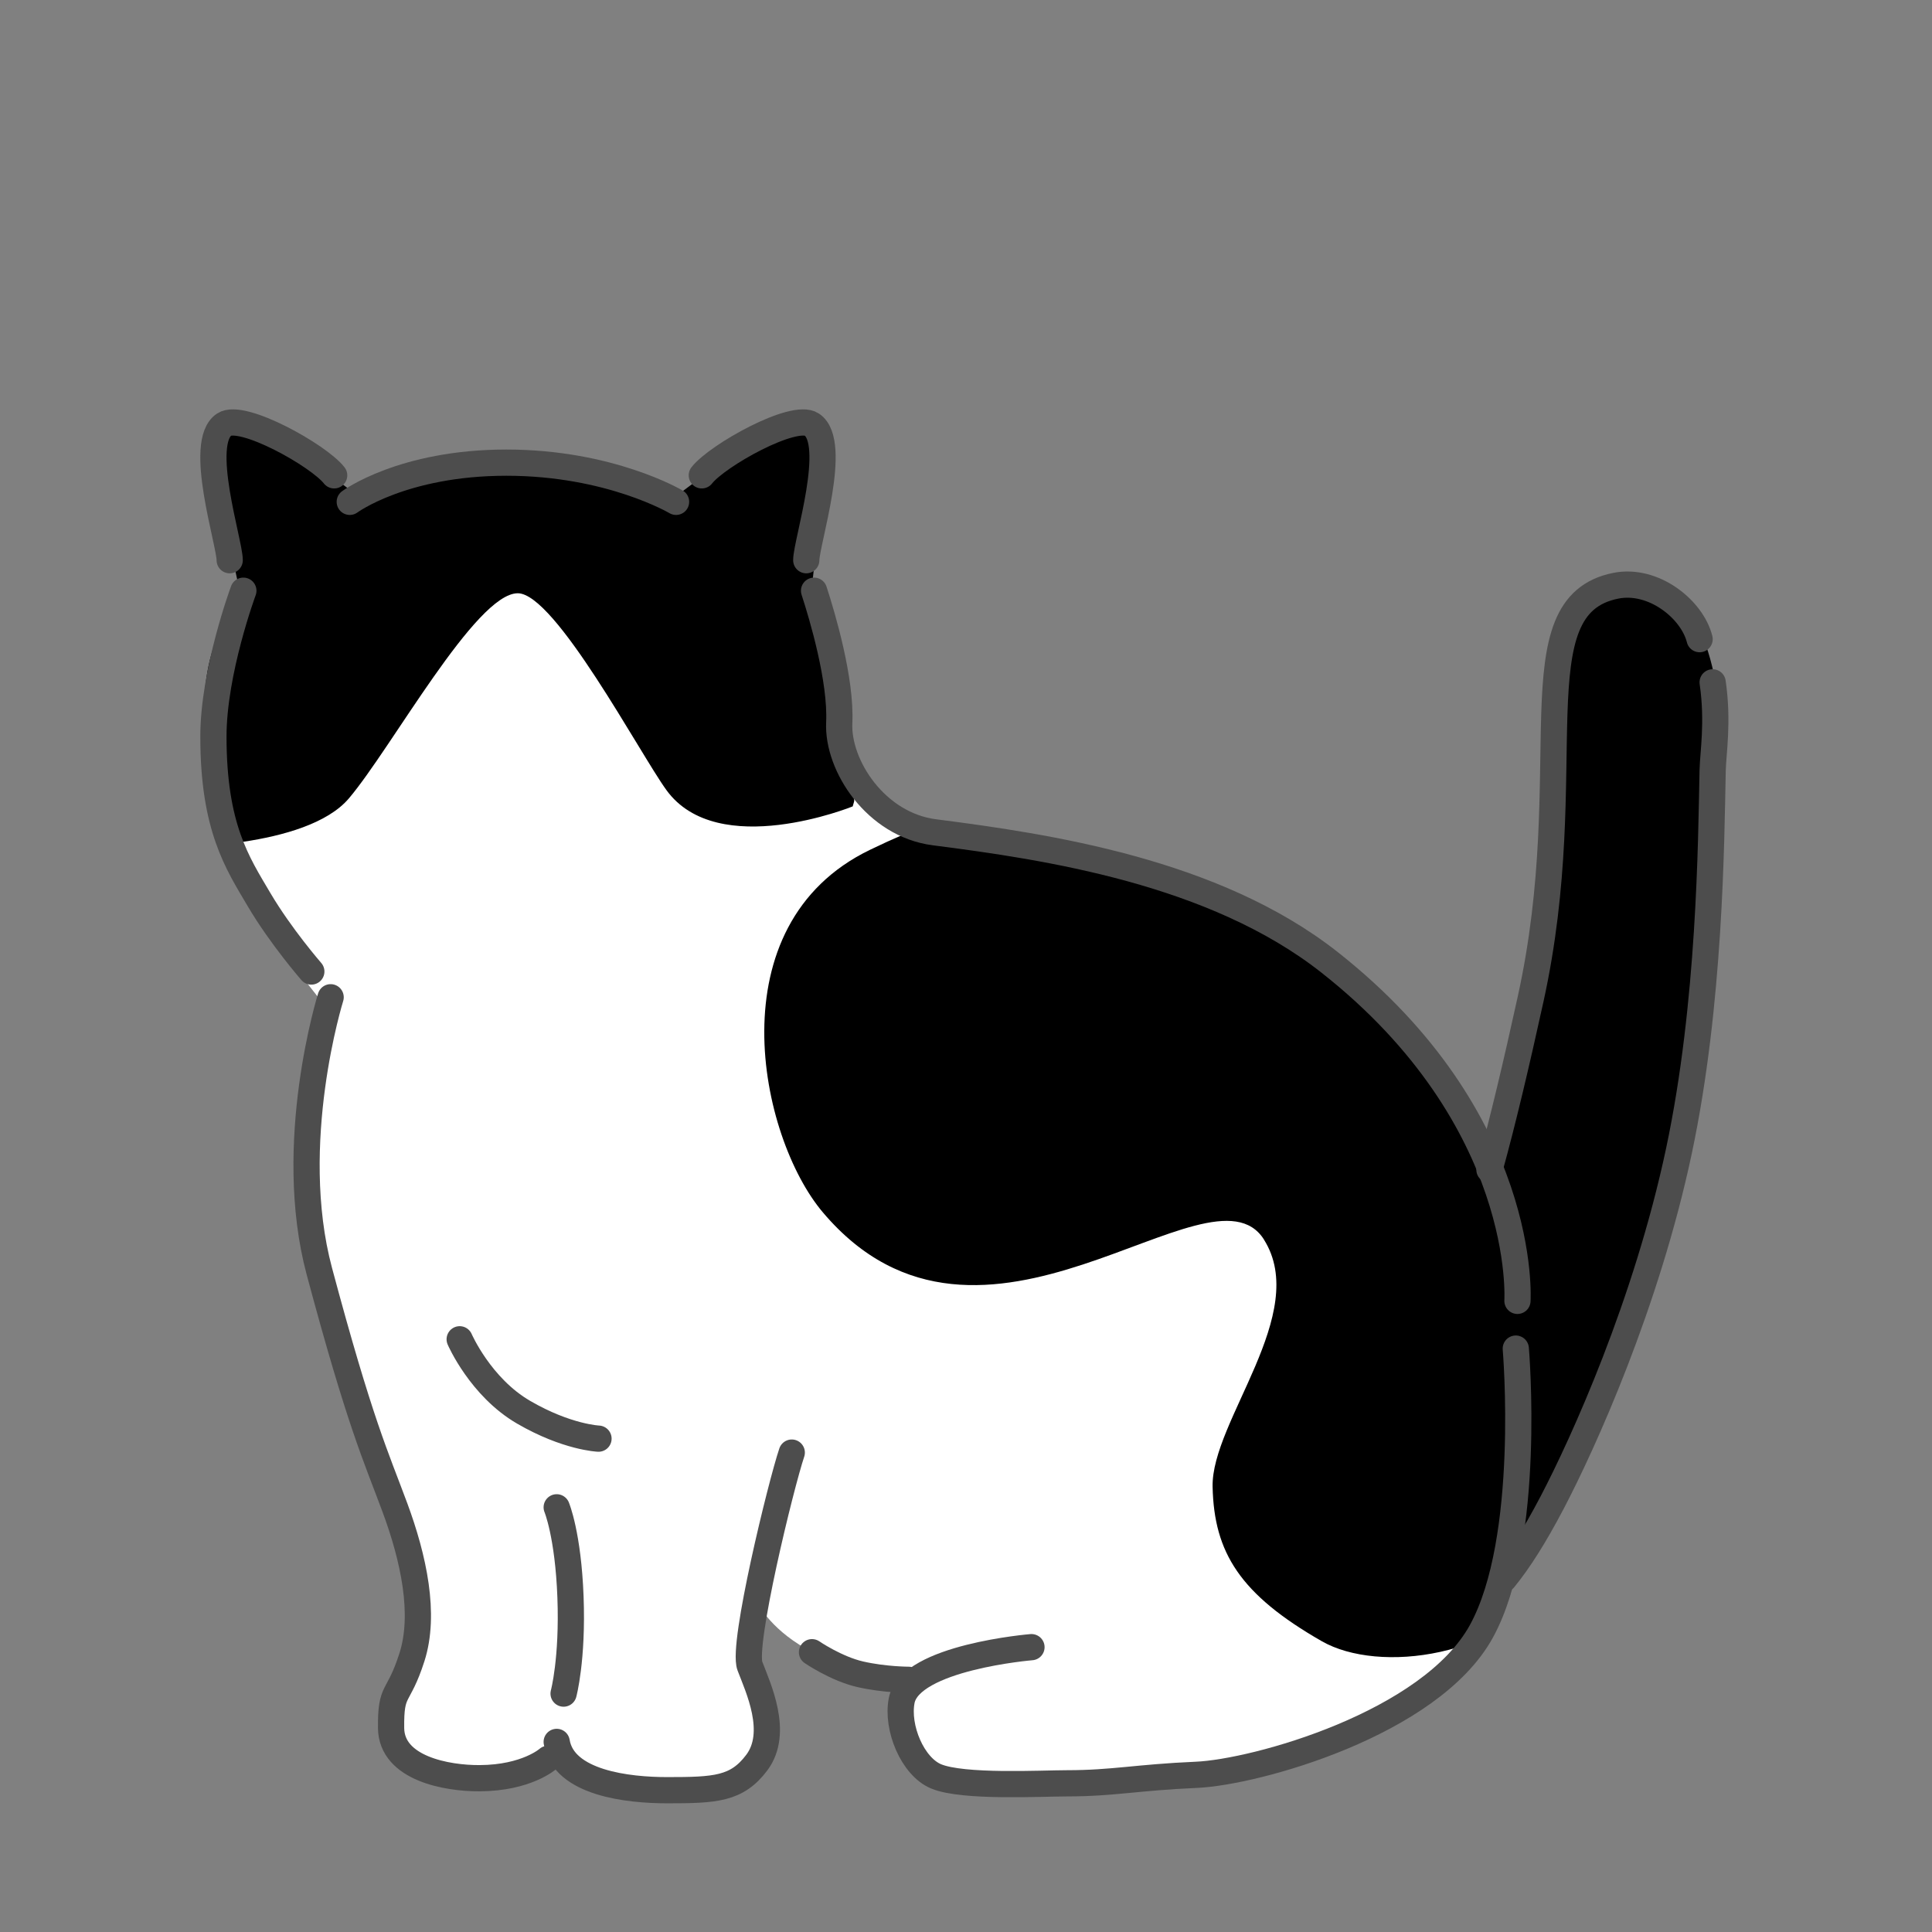 <svg xmlns="http://www.w3.org/2000/svg" viewBox="0 0 280 280"><rect x="0" y="0" width="280" height="280" fill="#808080" stroke="none"/><defs><clipPath id="a"><path d="M209.09 156.17c-14.27-23.32-43.28-31-63-34-20.05-3.05-25-12-25-12s-19.44 20.93-38.16 23.93c-15 2.4-25.84 5.07-36.84 3.07 0 0 3.74 3 0 24-2.44 13.67.57 33 9 53 6.14 14.58 4 29.46 4 29.46s-4.03 4.63-2 9.54c2.03 4.9 9.24 5.92 15 5 5.2-.83 3-2 9-2 4.12 0 8.33 6.54 19 5 7.61-1.1 10.86-2.79 11-8 .02-.86-1.79-7.08-2-11-.29-5.5 1-9 1-9s2 4 8 7 19.85 2.93 13 6c-2.4 1.07-1.15 5.94 1 9 2.81 4 19.35 3.93 25.74 3.93 12.17 0 31.4-4.53 37.45-8 6.05-3.47 18.21-5.93 21.81-25.93 4.14-22.99 10.68-38.48-8-69Z" style="fill:none"/></clipPath><clipPath id="b"><path d="M73.04 66.79c-12.3 0-18.13 2.17-29.47 11-12.68 9.88-14.13 18.12-14 27 .13 8.88.9 18.17 6.57 26.33 3.78 5.44 10.43 13.67 10.43 13.67s-1.7 3 25 3c20.81 0 56.37-11.78 51.91-34.07-3-15-3.23-26.06-15.91-35.93-11.34-8.83-22.24-11-34.53-11Z" style="fill:none"/></clipPath></defs><path d="M205.55 236.33s28.65-14.27 37.77-67.54c6.52-38.13 12.59-84.06-6.41-84.06-16.46 0-10.27 29.03-16.34 65.06-5.06 30-17.7 51-17.7 51s-12.19 32.71 2.68 35.54Z"/><path d="M73.39 67.53c-12.3 0-18.13 2.17-29.47 11-12.68 9.88-14.13 18.12-14 27 .13 8.88.9 18.17 6.57 26.33 3.78 5.44 10.43 13.67 10.43 13.67s-1.7 3 25 3c20.81 0 49-15.28 49-38 0-15.4-.32-22.12-13-32-11.34-8.83-22.24-11-34.53-11Z" style="fill:#fff"/><path d="M208.92 155.53c-14.27-23.32-43.28-31-63-34-20.05-3.05-24-11-24-11s-20.44 19.93-39.16 22.93c-15 2.4-25.84 5.07-36.84 3.07 0 0 3.74 3 0 24-2.44 13.67.57 33 9 53 6.14 14.58 4 29.46 4 29.46s-4.03 4.63-2 9.54c2.03 4.9 9.24 5.92 15 5 5.2-.83 3-2 9-2 4.12 0 8.33 6.54 19 5 7.61-1.1 10.86-2.79 11-8 .02-.86-1.79-7.08-2-11-.29-5.5 1-9 1-9s2 4 8 7 19.85 2.93 13 6c-2.4 1.07-1.15 5.94 1 9 2.81 4 19.35 3.93 25.74 3.93 12.17 0 31.4-4.53 37.45-8 6.05-3.47 18.21-5.93 21.81-25.93 4.14-22.99 10.68-38.48-8-69Z" style="fill:#fff"/><path d="M164.65 239.66s-19.42-1.24-24.79 1.06c-5.37 2.3-8.22 4.87-7.35 11.41.86 6.53 9 5.4 9 5.4s31.57 2.01 37.97.45c6.4-1.56 15.95-8.15 20.11-11.56s-4.77-15.7-15.95-15.7-14.52 6.7-18.99 8.94Z" style="fill:#fff"/><path d="M183.18 179.65c6.76 10.72-7.66 26.32-7.44 35.84.21 9.52 3.97 15.58 15.83 22.37 8.2 4.7 26.03 2.53 34.55-9.34 9.68-13.49 10.18-58.49-18.22-83-23.55-20.32-43.61-21.56-58.8-26.17-6.27-1.9-9.34-2.78-23.01 3.81-22.51 10.86-16.08 41.63-6.83 52.55 23.07 27.26 56.11-8.44 63.92 3.93Z" style="clip-path:url(#a)"/><path d="M95.92 73.53s16.8-13.68 20.92-11.25.08 28.25.08 28.25-7.64-5.55-11.84-9.52c-3.87-3.66-9.16-7.48-9.16-7.48Zm-42 0S37.41 59.85 33.29 62.28c-4.12 2.43 2.63 28.25 2.63 28.25s4.94-5.55 9.13-9.52c3.87-3.66 8.87-7.48 8.87-7.48Z"/><path d="M24.58 122.79s19.78.26 26-7.1c6.22-7.36 18.37-29.71 24.46-29.71 5.41 0 17.7 23.24 21.54 28.52 7.46 10.3 27 2.37 27 2.37s16.52-52.3-49.59-52.3-49.41 58.22-49.41 58.22Z" style="clip-path:url(#b)"/><path d="M111.49 219.73c.36 1-3.52 12.28-3 19 .6 7.82 3.02 9.42 3 10-.14 5.21-1.32 8.9-9 10-10.77 1.54-16.19-4-22-4s-7.76 2.17-13 3c-5.82.92-8.95-3.1-11-8-.99-2.38 3.5-5.58 4-14 .53-8.92-4-18-4-18s6-1 12-1 10 4 13 4 13-3 17-3 13 2 13 2Z" style="fill:#fff"/><path d="M248.21 98.89c.84 5.74.05 10.32 0 12.76-.22 10.43-.35 33.75-4.88 55.13-4.7 22.16-13.87 42.37-18.37 50.96-2.63 5.01-4.86 8.49-6.99 11.1m-2.11-59.32c1.97-7.11 3.9-15.32 5.97-24.73 7.33-33.33-2.28-57 12.35-59.9 5.44-1.08 11.05 3.39 12.14 7.74M66.62 194.1s3 6.94 9.28 10.58c6.27 3.64 10.84 3.82 10.84 3.82m-6.06 9.95s1.66 3.95 2 13c.34 9.05-1 14-1 14m35.17-164.26c0-2.58 4.73-17.03.8-19.66-2.59-1.74-13.72 4.5-15.94 7.36m-68.42 12.3c0-2.58-4.73-17.03-.8-19.66 2.59-1.74 13.72 4.5 15.94 7.36m-.51 75.64s-6.61 21.12-1.64 39.7c5.9 22.05 8.22 26.88 10.95 34.25 2.73 7.37 4.47 15.46 2.47 21.7s-3.08 4.35-3.02 10.27c.07 5.86 8.11 7.29 12.83 7.26 6.83-.03 9.92-2.81 9.92-2.81m35.32-44.38c-1.55 4.6-7.24 27.84-6.07 30.93s4.28 9.63 1 14c-2.89 3.85-6 4-13 4-5.59 0-15-1-16-7" style="fill:none;stroke:#4d4d4d;stroke-linecap:round;stroke-linejoin:round;stroke-width:3.8px"/><path d="M219.92 188.53s1.73-26.25-27.24-49.07c-16.74-13.18-40.98-16.75-57.26-18.84-8.49-1.09-14.08-9.68-13.79-15.88.29-6.21-2.43-15.38-3.65-19.13m101.7 109.84s2.37 27.63-5 41c-7.37 13.37-32.7 20.4-41.3 20.77-8.6.37-12.06 1.23-18.7 1.23-3.74 0-15.07.63-19-1-3.43-1.42-5.77-7.07-5-11 1.24-6.29 18.81-7.73 18.81-7.73M50.69 72.73s7.67-5.68 22.7-5.68 24.59 5.68 24.59 5.68M35.27 85.61s-4.34 11.69-4.34 21.13c0 13.17 3.47 18.31 6.62 23.65s7.57 10.41 7.57 10.41" style="fill:none;stroke:#4d4d4d;stroke-linecap:round;stroke-linejoin:round;stroke-width:3.8px"/><path d="M117.68 239.45s3.5 2.4 7 3.2c3.5.8 7 .8 7 .8" style="fill:none;stroke:#4d4d4d;stroke-linecap:round;stroke-linejoin:round;stroke-width:3.8px"/></svg>